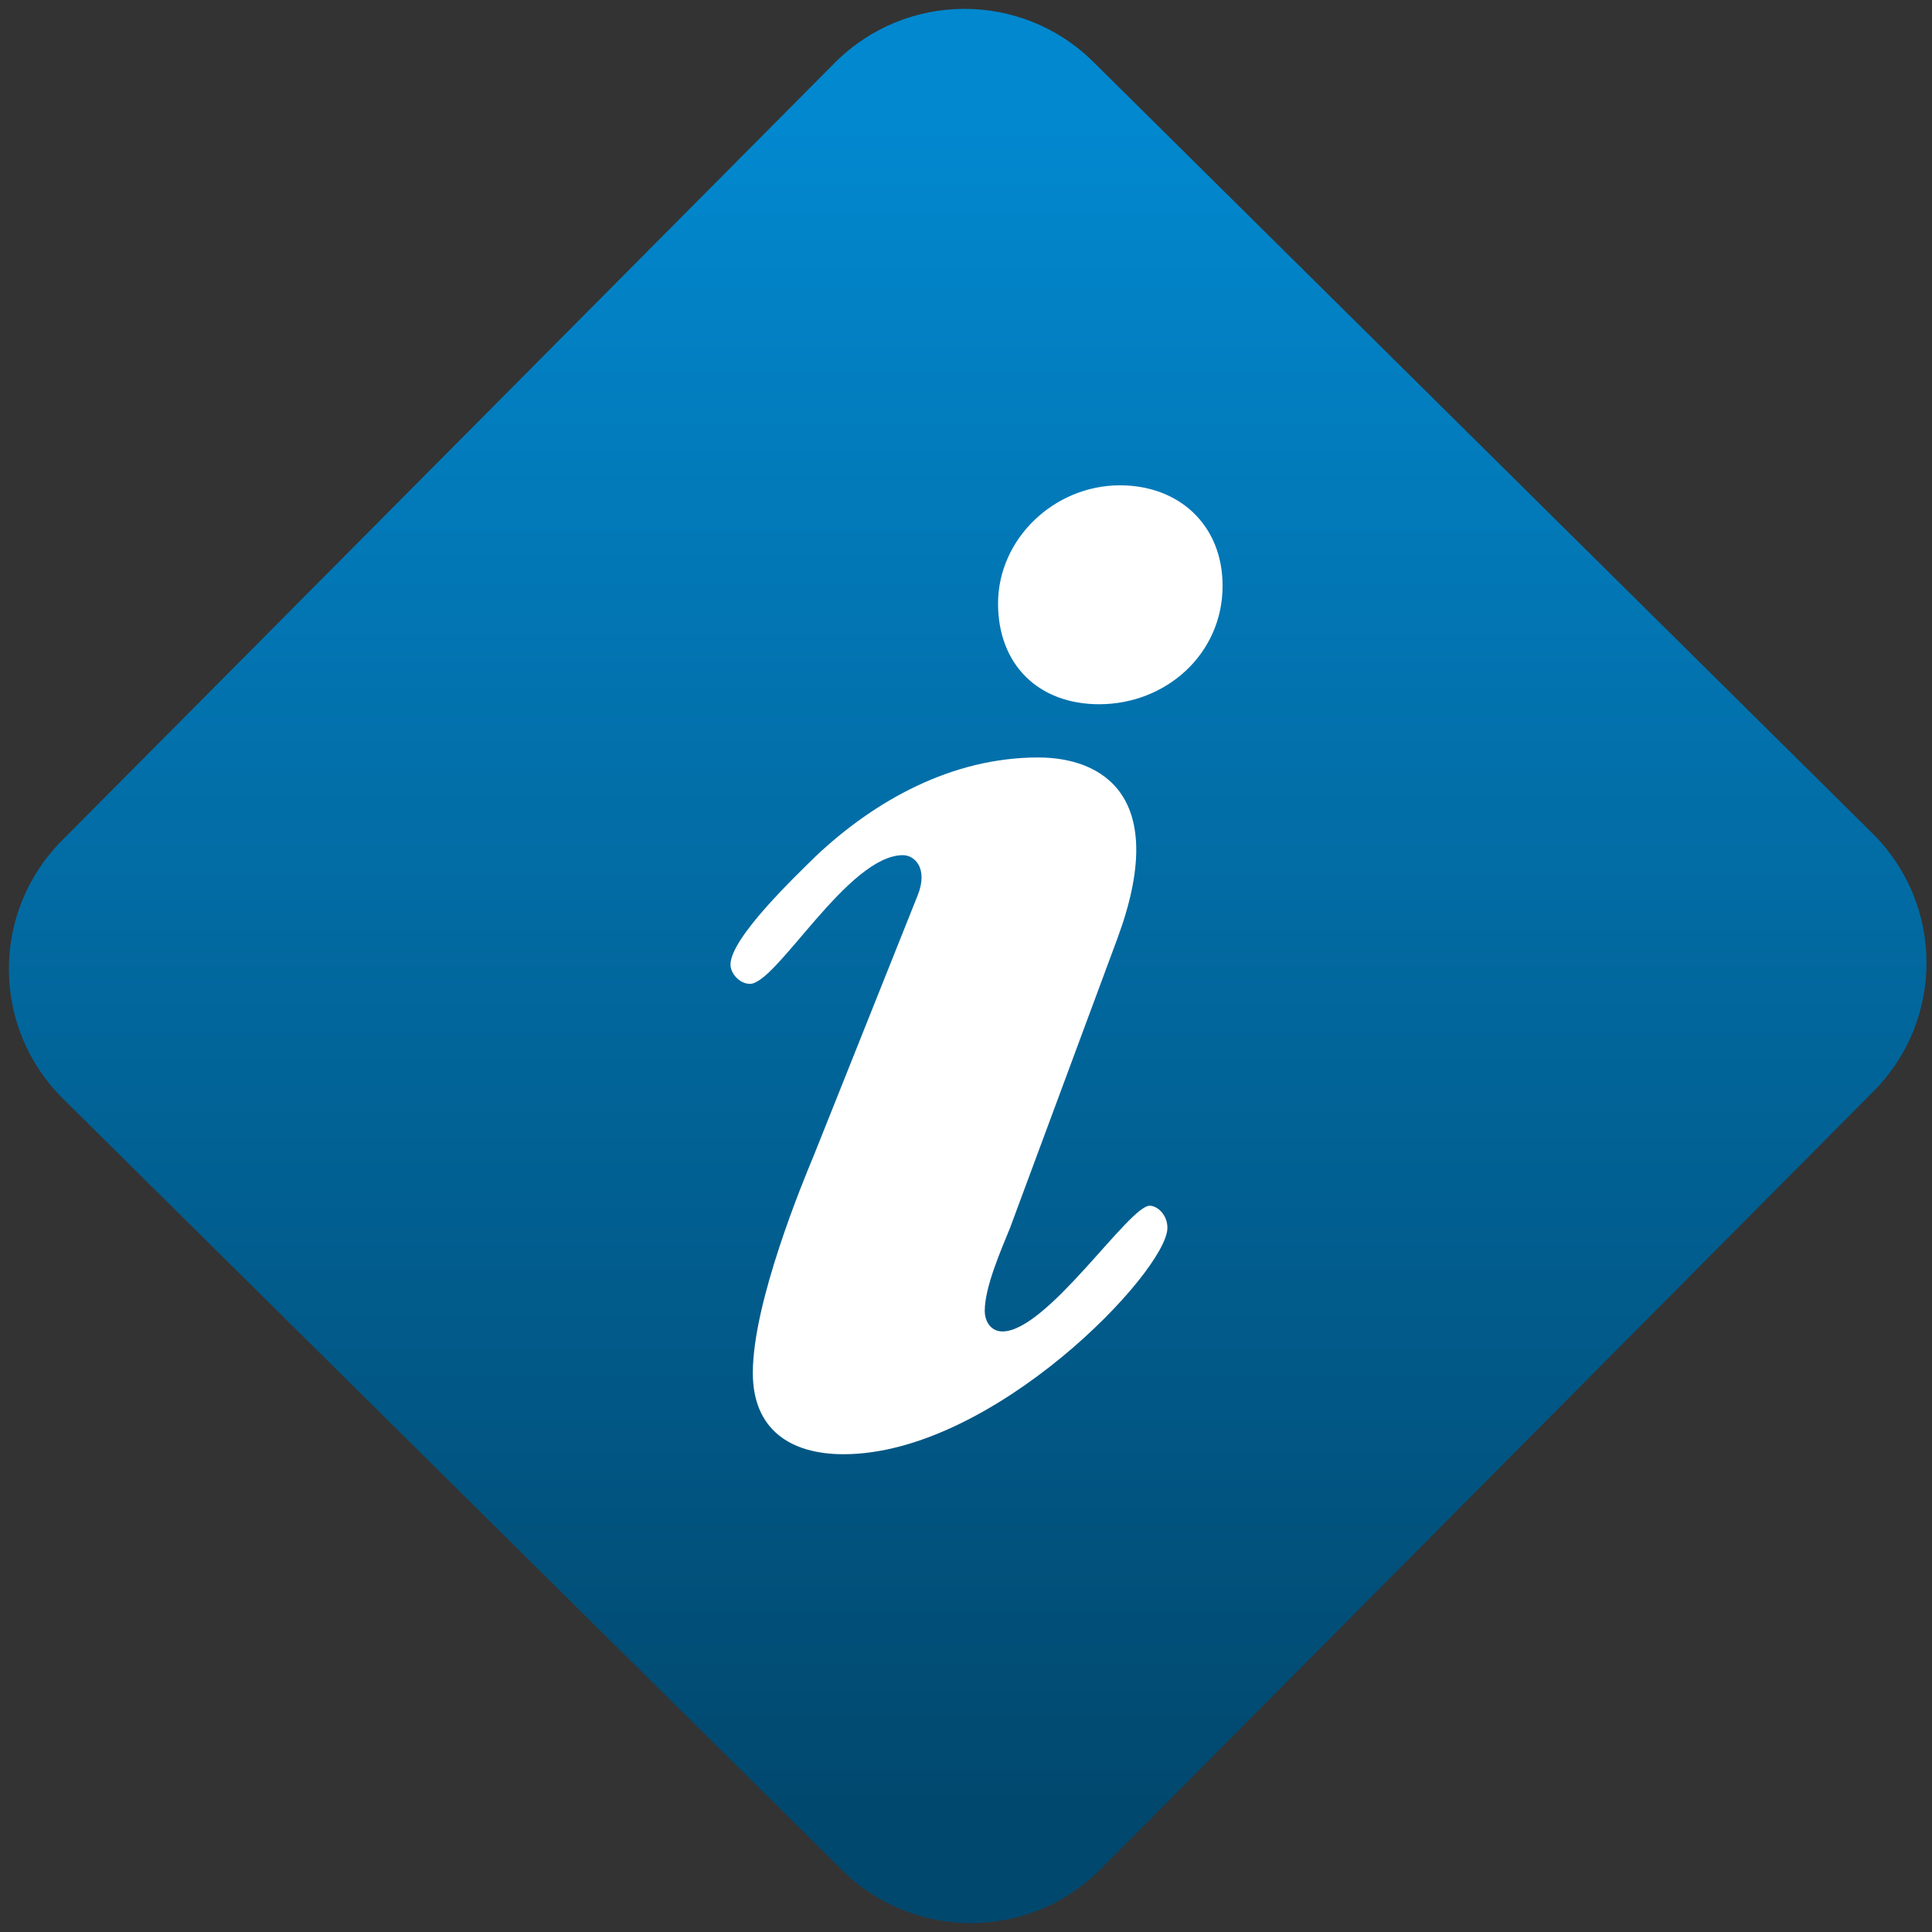 <svg width="64" height="64" viewBox="0 0 64 64" version="1.1"><rect x="0" y="0" width="64" height="64" fill="#333333" stroke="none"/><defs><linearGradient id="linear-pattern-0" gradientUnits="userSpaceOnUse" x1="0" y1="0" x2="0" y2="1" gradientTransform="matrix(60, 0, 0, 56, 0, 4)"><stop offset="0" stop-color="#0288cf" stop-opacity="1"/><stop offset="1" stop-color="#01486e" stop-opacity="1"/></linearGradient></defs><path fill="url(#linear-pattern-0)" fill-opacity="1" d="M 36.219 2.051 L 62.027 27.605 C 64.402 29.957 64.418 33.785 62.059 36.156 L 36.461 61.918 C 34.105 64.289 30.27 64.305 27.895 61.949 L 2.086 36.395 C -0.289 34.043 -0.305 30.215 2.051 27.844 L 27.652 2.082 C 30.008 -0.289 33.844 -0.305 36.219 2.051 Z M 36.219 2.051 " /><g transform="matrix(1.008,0,0,1.003,16.221,16.077)"><path fill-rule="evenodd" fill="rgb(100%, 100%, 100%)" fill-opacity="1" d="M 16.707 3.906 C 16.707 1.758 18.562 0 20.711 0 C 22.668 0 24.086 1.32 24.086 3.32 C 24.086 5.57 22.227 7.23 20.031 7.23 C 18.027 7.23 16.707 5.914 16.707 3.906 Z M 14.07 13.531 C 14.414 12.656 13.973 12.215 13.582 12.215 C 11.773 12.215 9.43 16.465 8.555 16.465 C 8.211 16.465 7.914 16.121 7.914 15.828 C 7.914 14.949 10.062 12.898 10.703 12.262 C 12.656 10.406 15.195 8.988 18.027 8.988 C 20.125 8.988 22.375 10.258 20.617 15 L 17.102 24.523 C 16.805 25.258 16.27 26.48 16.27 27.262 C 16.27 27.602 16.461 27.945 16.852 27.945 C 18.32 27.945 21.008 23.793 21.691 23.793 C 21.938 23.793 22.273 24.086 22.273 24.523 C 22.273 25.941 16.562 32 11.629 32 C 9.867 32 8.648 31.172 8.648 29.312 C 8.648 26.969 10.309 22.961 10.652 22.133 C 10.652 22.133 14.07 13.531 14.07 13.531 Z M 14.07 13.531 "/></g></svg>
